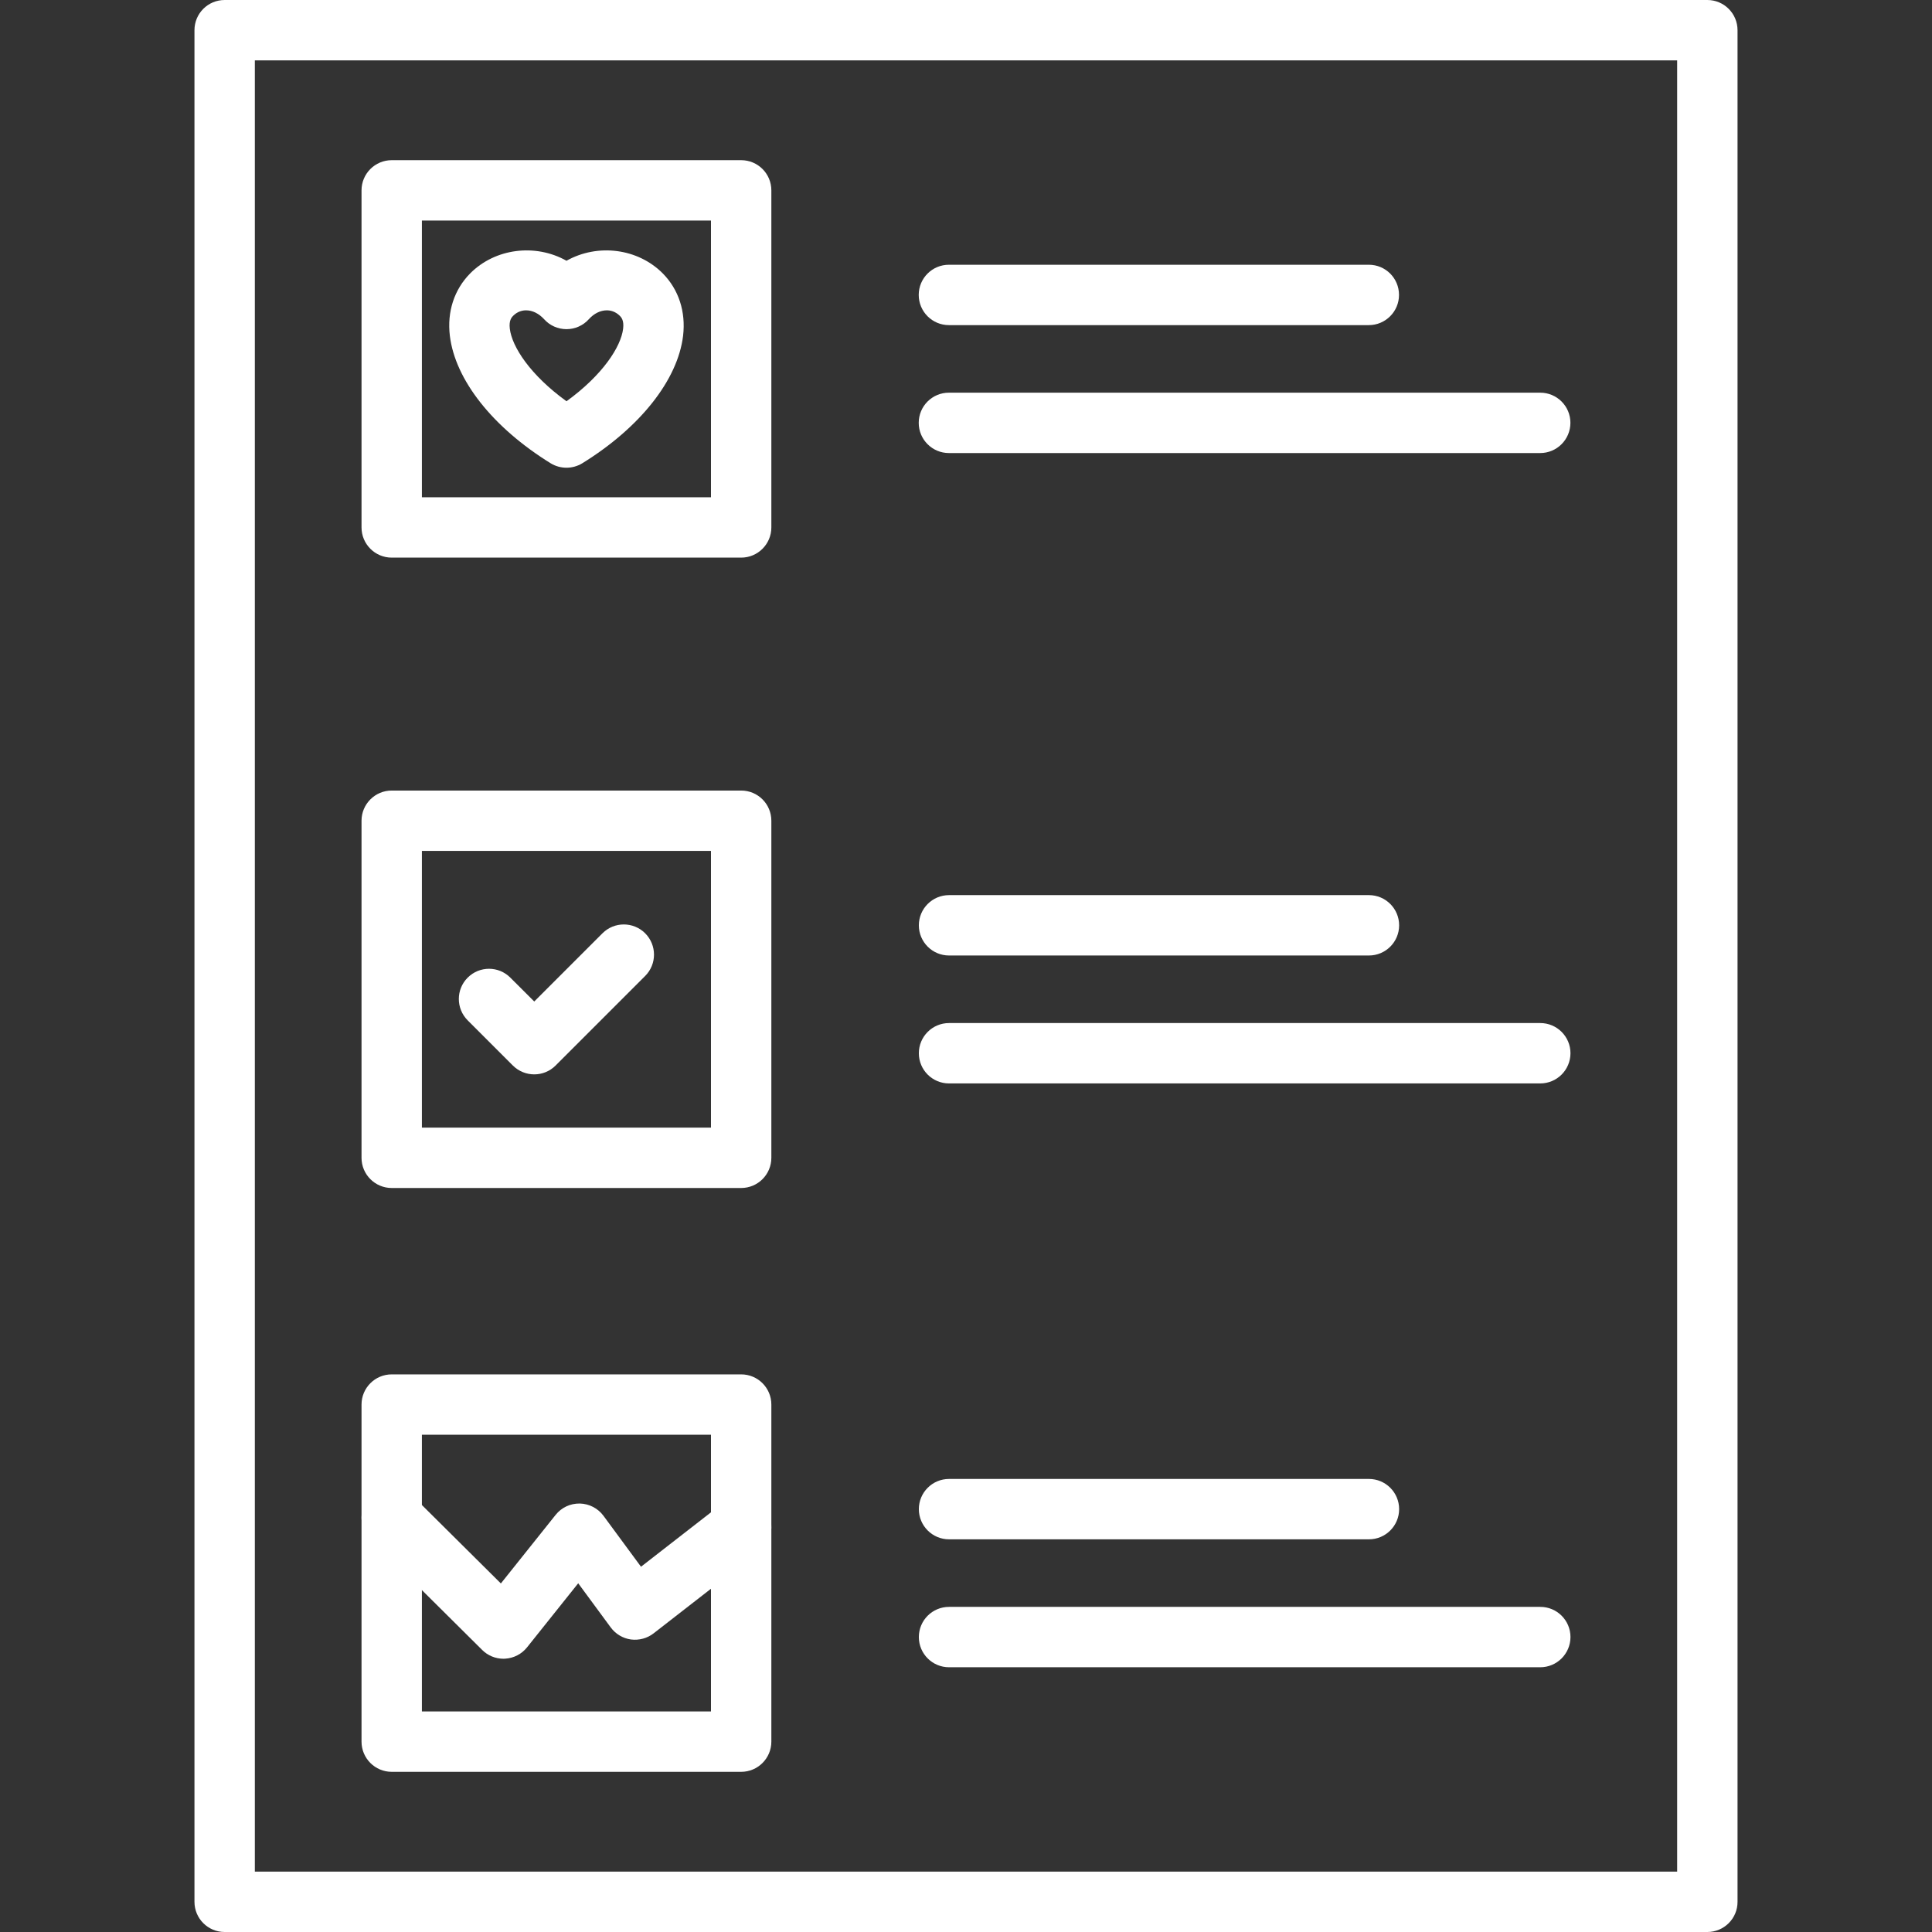 <svg width="32" height="32" viewBox="0 0 32 32" fill="none" xmlns="http://www.w3.org/2000/svg">
<rect x="0" y="0" width="32" height="32" fill="#333333" stroke="none"/>
<path d="M28.28 32H3.721C3.444 32 3.221 31.776 3.221 31.5V0.5C3.221 0.224 3.444 0 3.721 0H28.279C28.555 0 28.779 0.224 28.779 0.5V31.5C28.78 31.776 28.555 32 28.28 32ZM4.221 31H27.779V1H4.221V31Z" fill="white"/>
<path d="M12.276 9.236H6.488C6.212 9.236 5.988 9.012 5.988 8.736V3.153C5.988 2.877 6.212 2.653 6.488 2.653H12.276C12.553 2.653 12.776 2.877 12.776 3.153V8.736C12.776 9.012 12.552 9.236 12.276 9.236ZM6.988 8.236H11.776V3.653H6.988V8.236Z" fill="white"/>
<path d="M9.383 7.747C9.291 7.747 9.2 7.722 9.12 7.673C8.162 7.081 7.539 6.292 7.451 5.562C7.403 5.163 7.523 4.797 7.787 4.529C8.2 4.112 8.868 4.029 9.383 4.319C9.898 4.029 10.565 4.112 10.978 4.529C11.242 4.796 11.361 5.164 11.314 5.562C11.226 6.292 10.603 7.081 9.645 7.673C9.565 7.722 9.473 7.747 9.383 7.747ZM8.714 5.14C8.657 5.14 8.573 5.156 8.498 5.232C8.477 5.254 8.427 5.304 8.444 5.444C8.48 5.745 8.784 6.213 9.383 6.646C9.981 6.213 10.285 5.744 10.321 5.444C10.338 5.304 10.288 5.254 10.267 5.232C10.192 5.157 10.109 5.14 10.051 5.14C9.945 5.14 9.839 5.192 9.753 5.287C9.659 5.392 9.524 5.452 9.383 5.452C9.241 5.452 9.106 5.392 9.012 5.287C8.926 5.193 8.82 5.14 8.714 5.14ZM12.276 29.347H6.488C6.212 29.347 5.988 29.123 5.988 28.847V23.264C5.988 22.988 6.212 22.764 6.488 22.764H12.276C12.553 22.764 12.776 22.988 12.776 23.264V28.847C12.776 29.123 12.552 29.347 12.276 29.347ZM6.988 28.347H11.776V23.764H6.988V28.347Z" fill="white"/>
<path d="M8.339 27.474C8.207 27.474 8.08 27.422 7.987 27.329L6.136 25.491C5.94 25.297 5.939 24.98 6.133 24.784C6.328 24.588 6.644 24.587 6.84 24.781L8.296 26.227L9.203 25.091C9.3 24.97 9.443 24.901 9.604 24.903C9.759 24.907 9.904 24.982 9.996 25.107L10.617 25.95L11.969 24.899C12.186 24.73 12.501 24.768 12.671 24.987C12.84 25.205 12.801 25.518 12.582 25.688L10.825 27.054C10.719 27.136 10.585 27.172 10.45 27.155C10.316 27.136 10.196 27.064 10.116 26.956L9.577 26.224L8.729 27.286C8.64 27.397 8.509 27.464 8.367 27.473C8.358 27.474 8.348 27.474 8.339 27.474ZM22.672 5.385H15.717C15.441 5.385 15.217 5.161 15.217 4.885C15.217 4.608 15.441 4.385 15.717 4.385H22.672C22.949 4.385 23.172 4.608 23.172 4.885C23.172 5.16 22.948 5.385 22.672 5.385ZM25.51 7.504H15.717C15.441 7.504 15.217 7.28 15.217 7.004C15.217 6.727 15.441 6.504 15.717 6.504H25.511C25.787 6.504 26.011 6.727 26.011 7.004C26.01 7.28 25.787 7.504 25.51 7.504Z" fill="white"/>
<path d="M22.674 15.826H15.719C15.443 15.826 15.219 15.602 15.219 15.326C15.219 15.05 15.443 14.826 15.719 14.826H22.674C22.95 14.826 23.174 15.05 23.174 15.326C23.174 15.602 22.95 15.826 22.674 15.826ZM25.511 17.945H15.719C15.443 17.945 15.219 17.722 15.219 17.445C15.219 17.169 15.443 16.945 15.719 16.945H25.512C25.788 16.945 26.012 17.169 26.012 17.445C26.011 17.721 25.788 17.945 25.511 17.945Z" fill="white"/>
<path d="M22.674 25.496H15.719C15.443 25.496 15.219 25.272 15.219 24.996C15.219 24.72 15.443 24.496 15.719 24.496H22.674C22.95 24.496 23.174 24.72 23.174 24.996C23.174 25.272 22.95 25.496 22.674 25.496ZM25.511 27.615H15.719C15.443 27.615 15.219 27.391 15.219 27.115C15.219 26.838 15.443 26.615 15.719 26.615H25.512C25.788 26.615 26.012 26.838 26.012 27.115C26.011 27.391 25.788 27.615 25.511 27.615Z" fill="white"/>
<path d="M12.276 19.677H6.488C6.212 19.677 5.988 19.453 5.988 19.177V13.594C5.988 13.318 6.212 13.094 6.488 13.094H12.276C12.553 13.094 12.776 13.318 12.776 13.594V19.177C12.776 19.453 12.552 19.677 12.276 19.677ZM6.988 18.677H11.776V14.094H6.988V18.677Z" fill="white"/>
<path d="M8.849 17.795C8.721 17.795 8.593 17.746 8.495 17.649L7.746 16.9C7.551 16.704 7.551 16.388 7.746 16.193C7.942 15.997 8.258 15.997 8.453 16.193L8.849 16.588L9.979 15.458C10.174 15.263 10.49 15.263 10.686 15.458C10.881 15.654 10.881 15.97 10.686 16.165L9.202 17.649C9.105 17.746 8.977 17.795 8.849 17.795Z" fill="white"/>
</svg>
